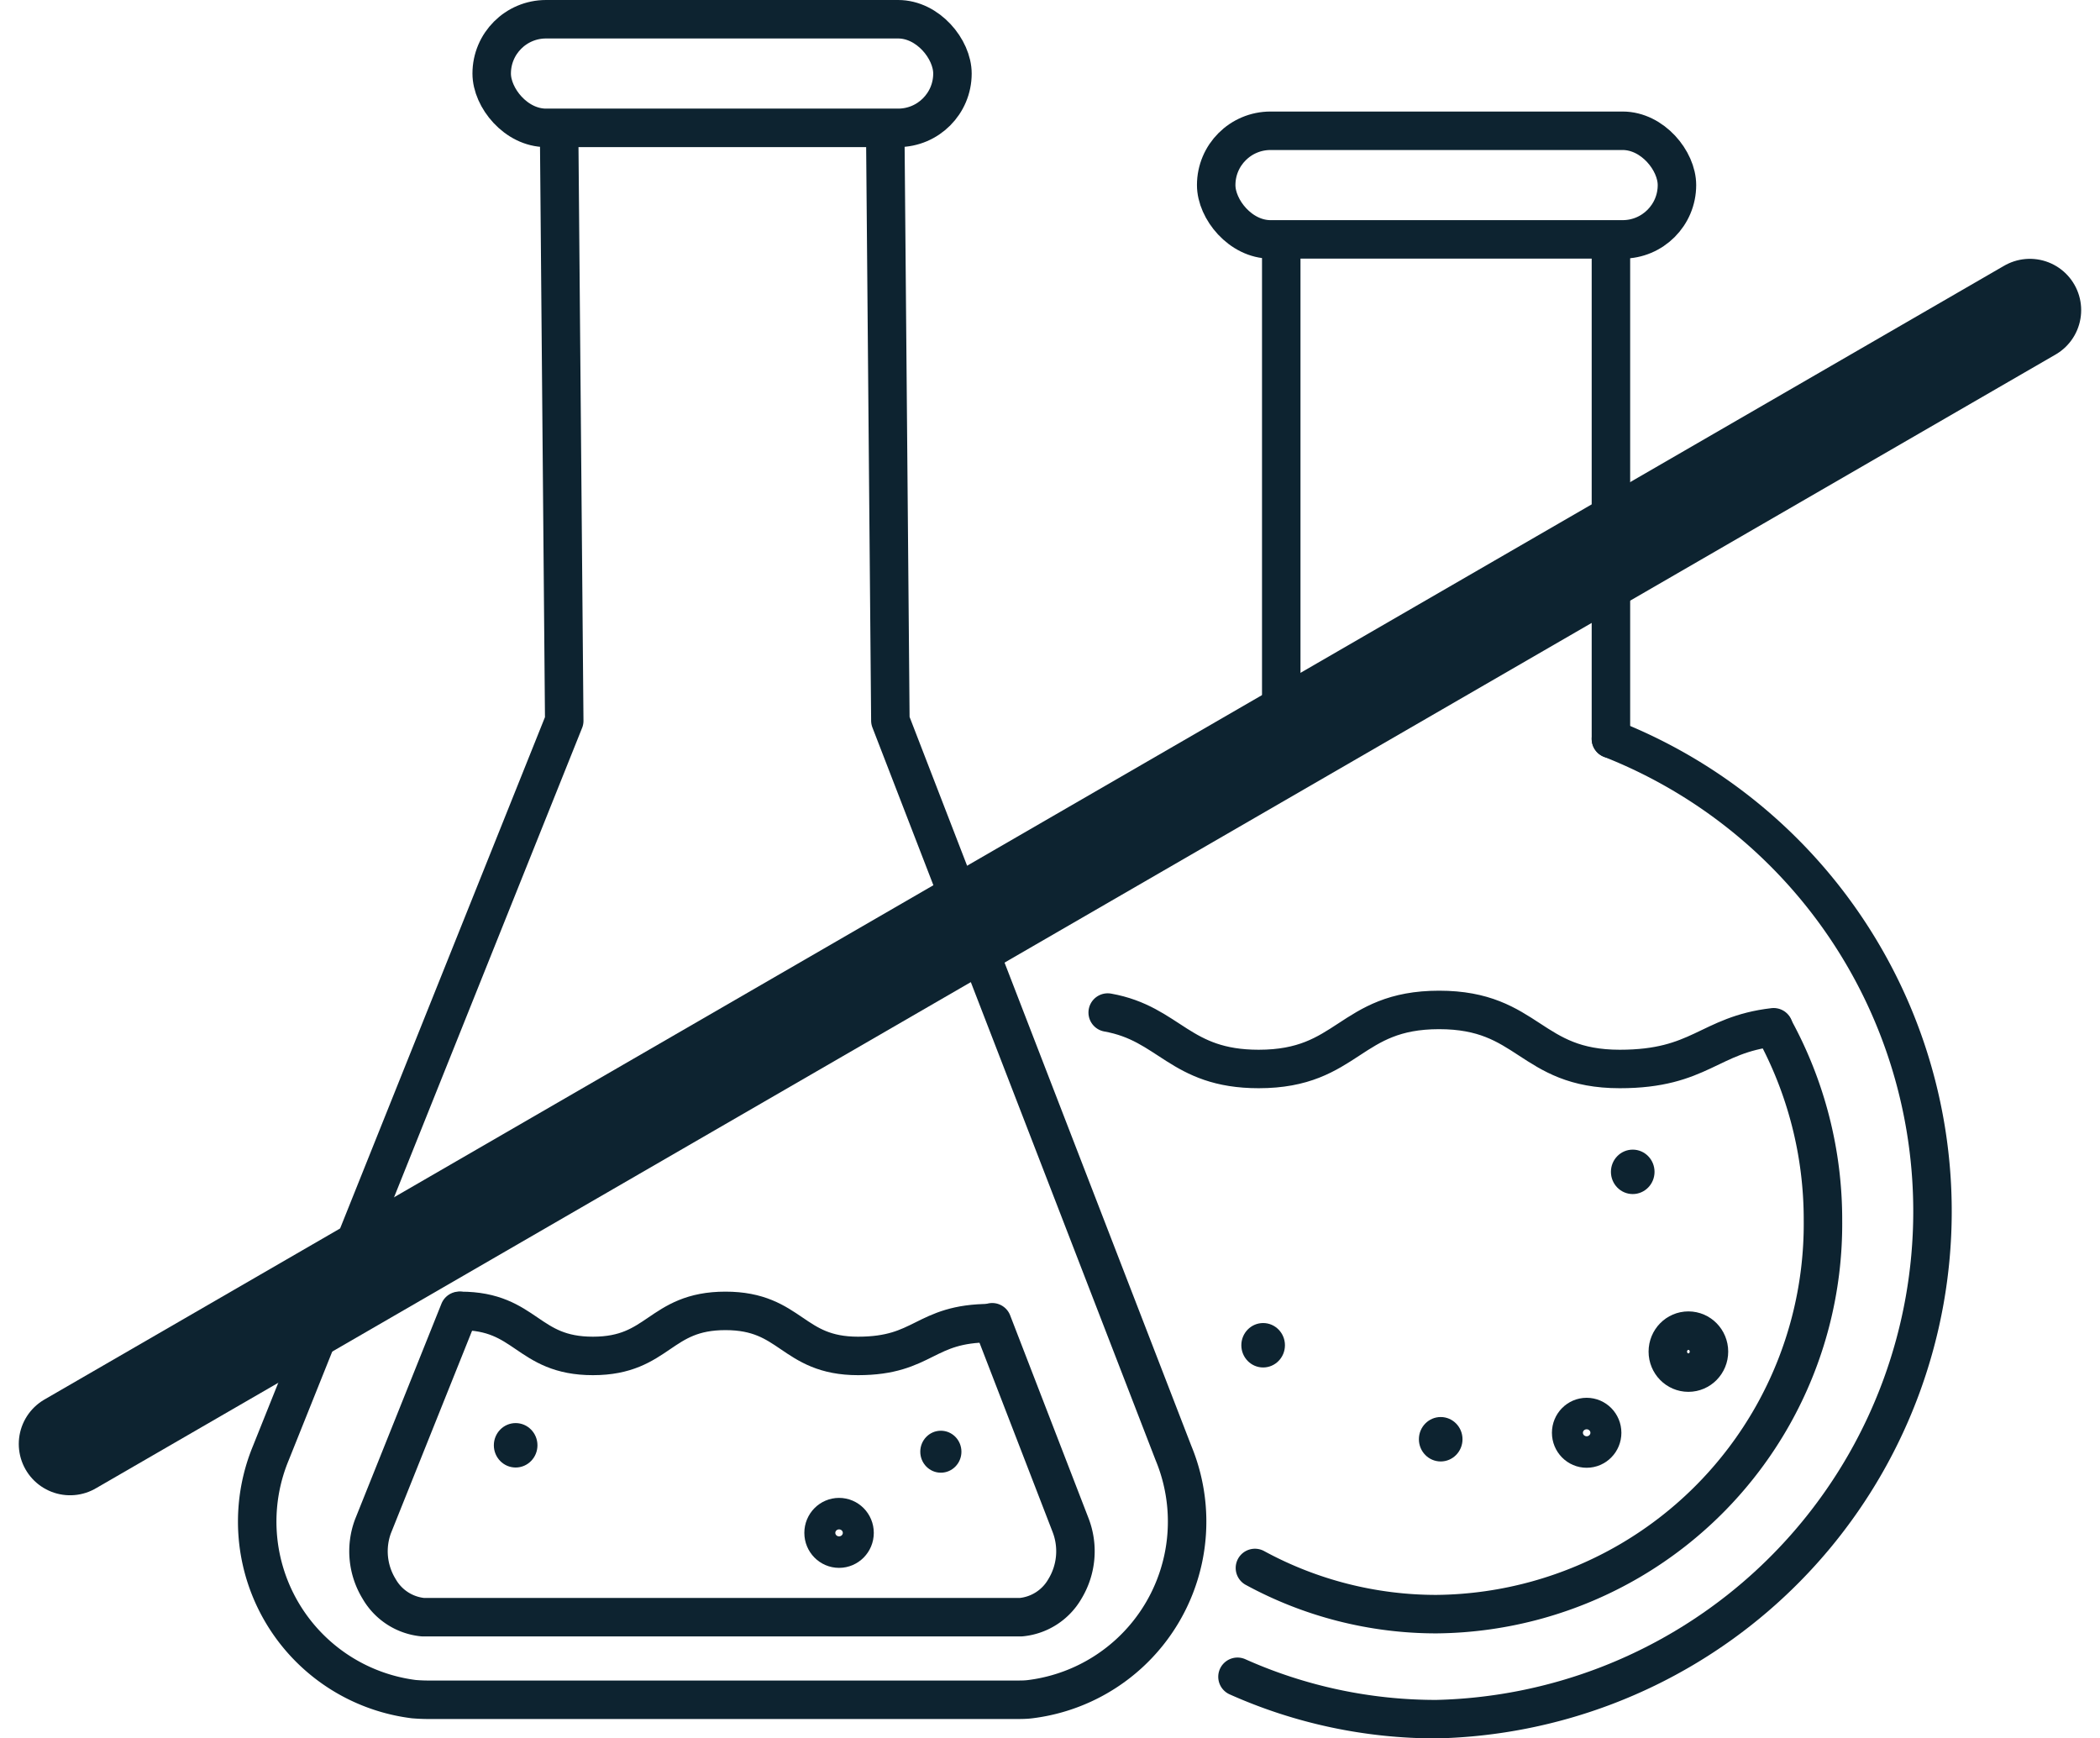 <svg xmlns="http://www.w3.org/2000/svg" width="40.933" height="33.884" viewBox="0 0 40.933 33.884"><g transform="translate(1.366 0.375)"><rect width="8.981" height="2.117" rx="1.059" transform="translate(8.218)" fill="none" stroke="#0d2330" stroke-linecap="round" stroke-linejoin="round" stroke-width="0.75"/><rect width="8.981" height="2.117" rx="1.059" transform="translate(22.34 2.174)" fill="none" stroke="#0d2330" stroke-linecap="round" stroke-linejoin="round" stroke-width="0.75"/><path d="M204.921,34.92l.1,11.525L199.3,60.724a3.488,3.488,0,0,0,2.791,4.791c.1.008.194.012.293.012h11.431c.1,0,.2,0,.291-.012a3.488,3.488,0,0,0,2.789-4.8l-5.517-14.274-.1-11.525" transform="translate(-195.389 -32.771)" fill="none" stroke="#0d2330" stroke-linecap="round" stroke-linejoin="round" stroke-width="0.75"/><path d="M215.929,34.953" transform="translate(-202.199 -32.785)" fill="none" stroke="#0d2330" stroke-linecap="round" stroke-linejoin="round" stroke-width="0.75"/><path d="M204.433,71.834l-1.683,4.2a1.4,1.4,0,0,0,.12,1.22,1.107,1.107,0,0,0,.851.551c.041,0,.079,0,.118,0H215.27c.038,0,.075,0,.112,0a1.108,1.108,0,0,0,.855-.551,1.413,1.413,0,0,0,.111-1.242l-1.528-3.955" transform="translate(-196.846 -46.659)" fill="none" stroke="#0d2330" stroke-linecap="round" stroke-linejoin="round" stroke-width="0.75"/><path d="M212.5,34.888" transform="translate(-200.817 -32.759)" fill="none" stroke="#0d2330" stroke-linecap="round" stroke-linejoin="round" stroke-width="0.75"/><path d="M205.342,72.012c1.291,0,1.291.878,2.581.878s1.292-.878,2.583-.878,1.292.878,2.585.878,1.284-.639,2.576-.639" transform="translate(-197.732 -46.836)" fill="none" stroke="#0d2330" stroke-linecap="round" stroke-linejoin="round" stroke-width="0.75"/><path d="M226.817,62.486c1.211.215,1.4,1.1,2.943,1.1,1.759,0,1.759-1.151,3.517-1.151s1.763,1.151,3.521,1.151c1.573,0,1.733-.667,3-.813" transform="translate(-206.592 -43.125)" fill="none" stroke="#0d2330" stroke-linecap="round" stroke-linejoin="round" stroke-width="0.75"/><ellipse cx="0.401" cy="0.409" rx="0.401" ry="0.409" transform="translate(16.572 27.512)" fill="#0d2330"/><ellipse cx="0.302" cy="0.307" rx="0.302" ry="0.307" transform="translate(14.687 29.196)" fill="none" stroke="#0d2330" stroke-linecap="round" stroke-linejoin="round" stroke-width="0.75"/><ellipse cx="0.425" cy="0.433" rx="0.425" ry="0.433" transform="translate(8.26 27.363)" fill="#0d2330"/><ellipse cx="0.401" cy="0.409" rx="0.401" ry="0.409" transform="translate(31.143 25.561)" fill="none" stroke="#0d2330" stroke-linecap="round" stroke-linejoin="round" stroke-width="0.75"/><ellipse cx="0.302" cy="0.307" rx="0.302" ry="0.307" transform="translate(29.259 27.245)" fill="none" stroke="#0d2330" stroke-linecap="round" stroke-linejoin="round" stroke-width="0.75"/><ellipse cx="0.425" cy="0.433" rx="0.425" ry="0.433" transform="translate(22.83 25.413)" fill="#0d2330"/><ellipse cx="0.425" cy="0.433" rx="0.425" ry="0.433" transform="translate(26.291 27.245)" fill="#0d2330"/><ellipse cx="0.425" cy="0.433" rx="0.425" ry="0.433" transform="translate(30.034 22.033)" fill="#0d2330"/><path d="M238.337,53.963a9.9,9.9,0,0,1-3.4,19.107,9.479,9.479,0,0,1-3.879-.826" transform="translate(-208.303 -39.936)" fill="none" stroke="#0d2330" stroke-linecap="round" stroke-linejoin="round" stroke-width="0.75"/><path d="M224.931,56.921a9.676,9.676,0,0,1,4.508-3.175" transform="translate(-205.83 -39.854)" fill="none" stroke="#0d2330" stroke-linecap="round" stroke-linejoin="round" stroke-width="0.75"/><path d="M221.326,69.164" transform="translate(-204.376 -45.654)" fill="none" stroke="#0d2330" stroke-linecap="round" stroke-linejoin="round" stroke-width="0.75"/><path d="M241.74,62.994a7.735,7.735,0,0,1,.961,3.75,7.605,7.605,0,0,1-7.534,7.676,7.4,7.4,0,0,1-3.538-.9" transform="translate(-208.534 -43.333)" fill="none" stroke="#0d2330" stroke-linecap="round" stroke-linejoin="round" stroke-width="0.75"/><line y1="9.681" transform="translate(30.034 4.346)" fill="none" stroke="#0d2330" stroke-linecap="round" stroke-linejoin="round" stroke-width="0.75"/><line y1="9.546" transform="translate(23.608 4.346)" fill="none" stroke="#0d2330" stroke-linecap="round" stroke-linejoin="round" stroke-width="0.75"/><path d="M0,23.92,38.2,1.82" transform="translate(0 3.85)" fill="none" stroke="#0d2330" stroke-linecap="round" stroke-width="2"/></g></svg>